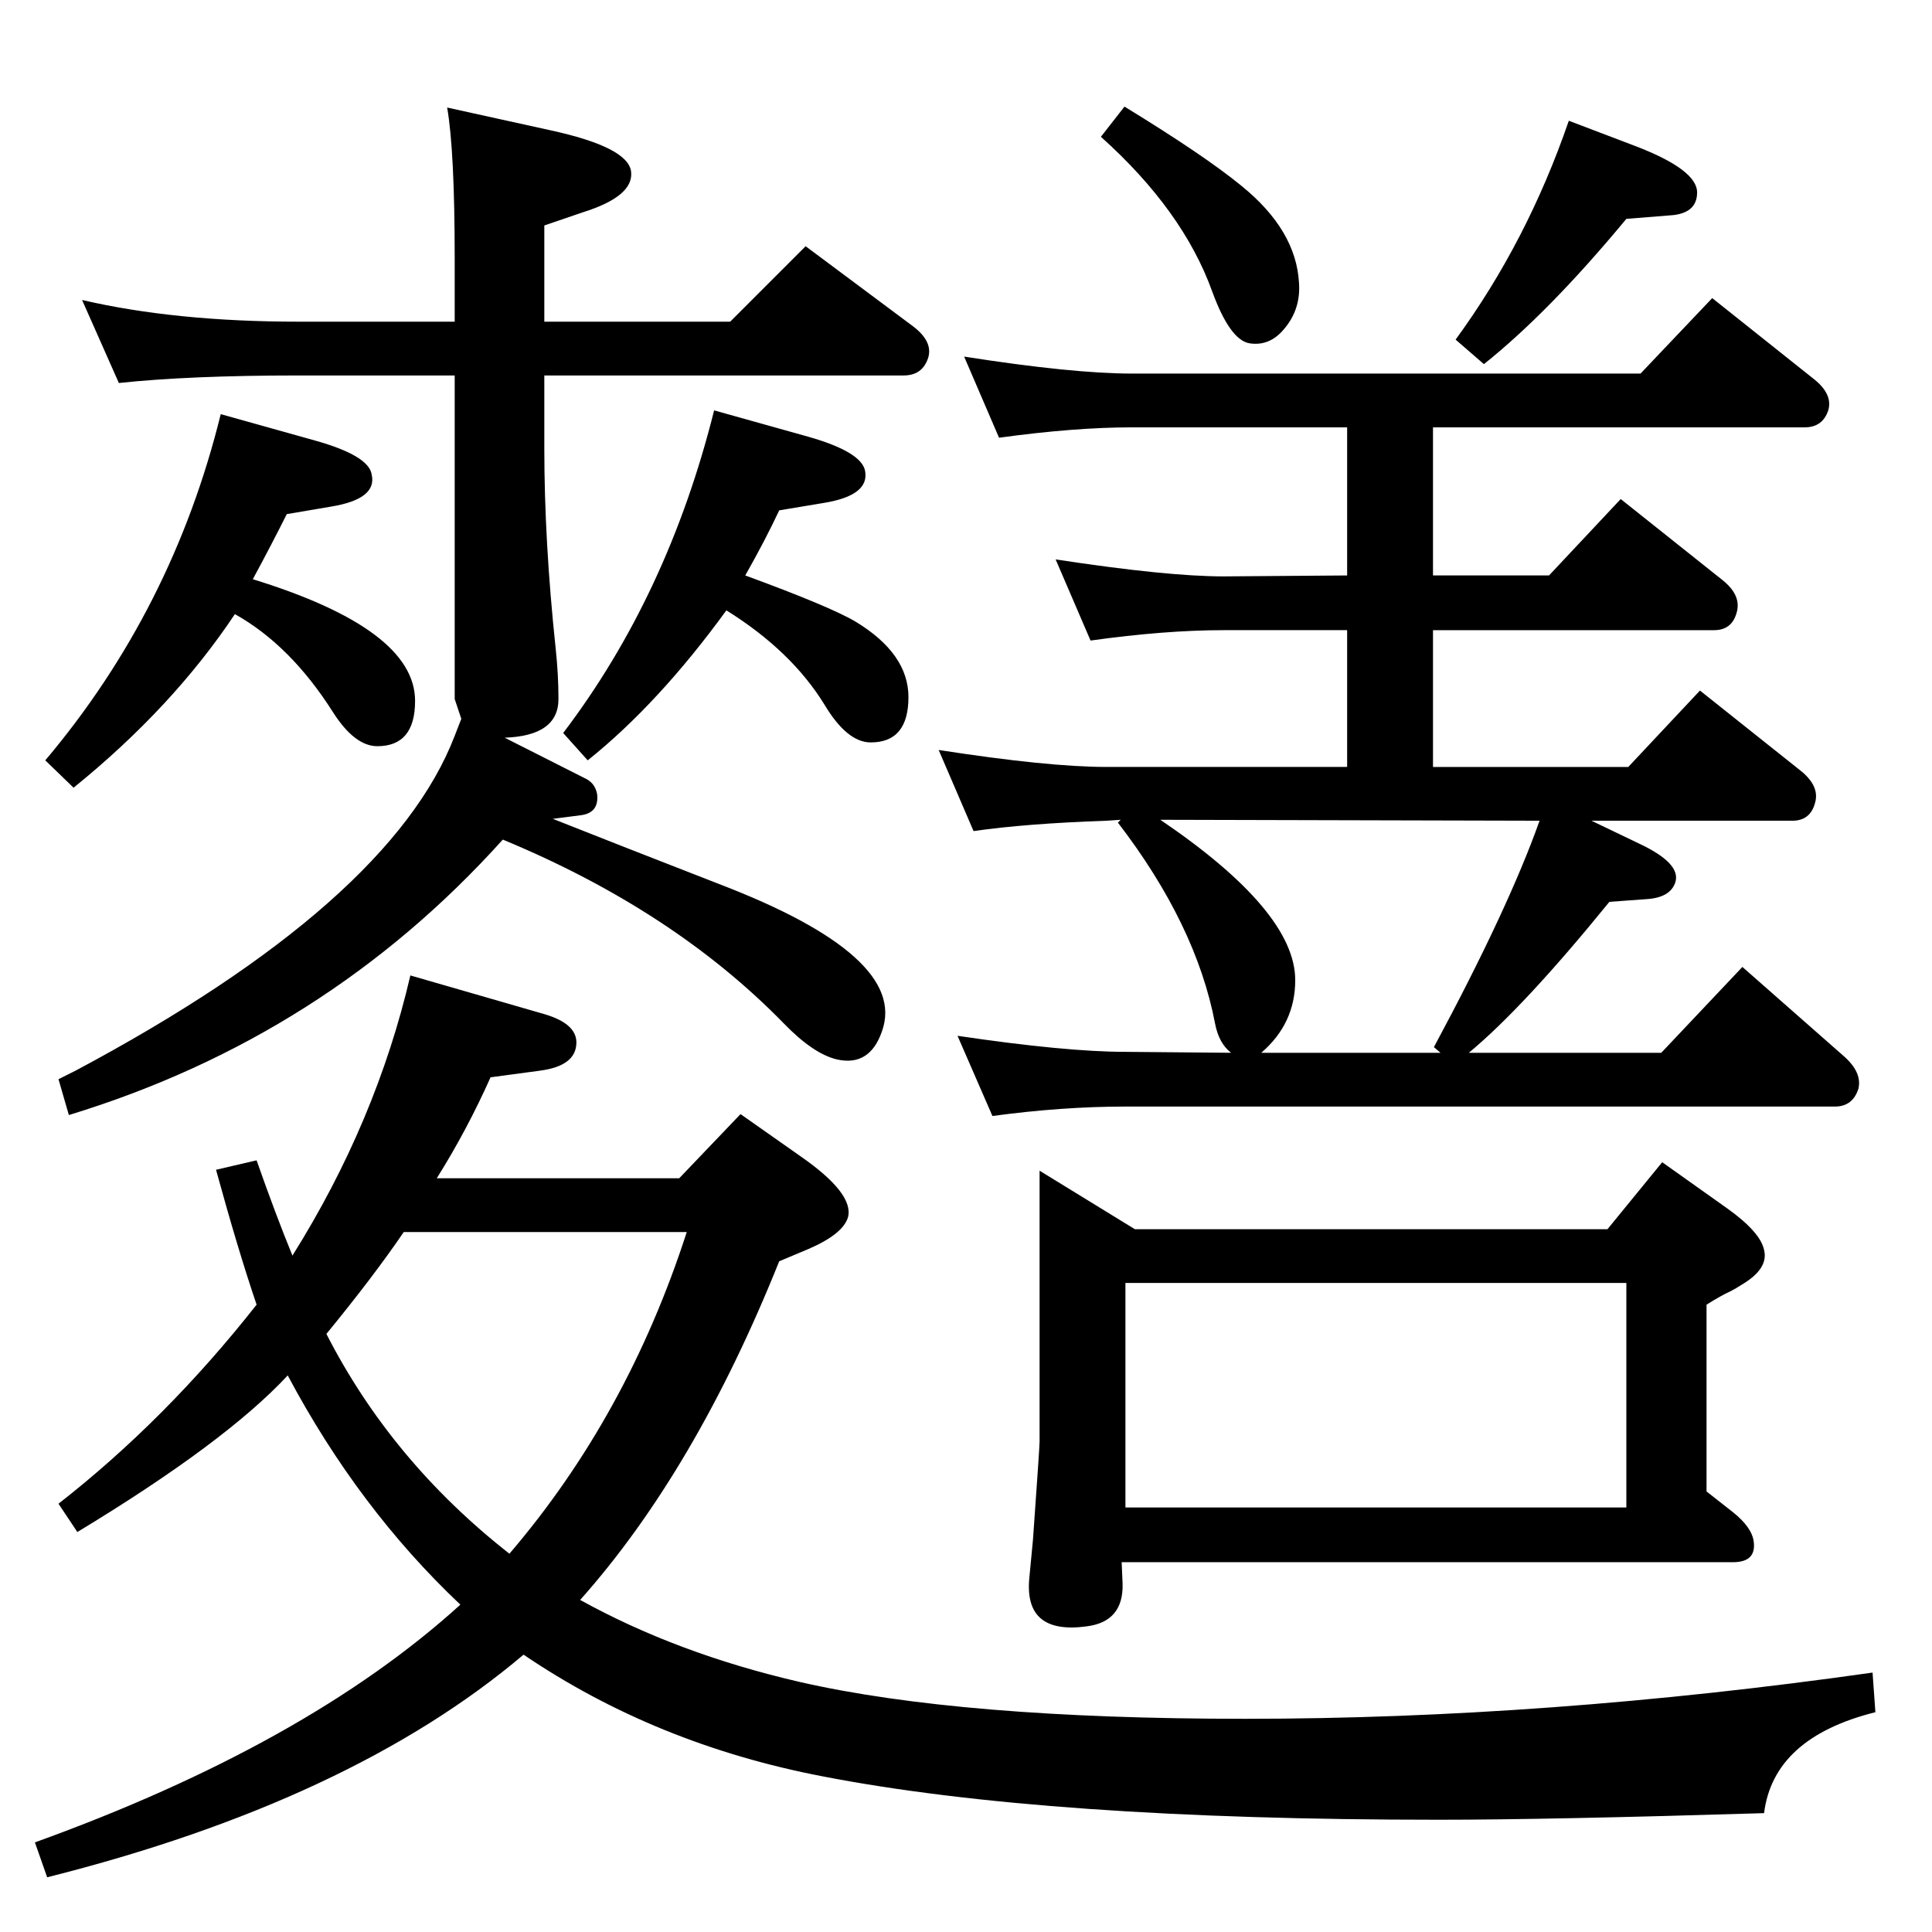<?xml version="1.0" standalone="no"?>
<!DOCTYPE svg PUBLIC "-//W3C//DTD SVG 1.1//EN" "http://www.w3.org/Graphics/SVG/1.1/DTD/svg11.dtd" >
<svg xmlns="http://www.w3.org/2000/svg" xmlns:xlink="http://www.w3.org/1999/xlink" version="1.1" viewBox="0 0 2048 2048">
  <g transform="matrix(1 0 0 -1 0 2048)">
   <path fill="currentColor"
d="M1687 1178l50 -24q45 -21 39 -41q-5 -16 -29 -18l-41 -3q-91 -112 -149 -160h204l86 91l108 -95q19 -17 15 -34q-6 -19 -25 -19h-752q-67 0 -141 -10l-37 85q115 -17 178 -17l112 -1q-13 10 -17 31q-20 105 -103 213l3 3l-15 -1q-86 -3 -141 -11l-37 86q116 -18 178 -18
h255v145h-131q-62 0 -141 -11l-37 86q118 -18 178 -18l131 1v157h-228q-61 0 -141 -11l-37 86q115 -18 178 -18h539l76 80l108 -86q20 -16 15 -33q-6 -18 -25 -18h-394v-157h123l76 81l108 -86q20 -16 15 -34q-5 -19 -24 -19h-298v-145h207l76 81l108 -86q19 -16 14 -33
q-5 -19 -24 -19h-213zM1632 1178l-402 1q143 -97 143 -170q0 -46 -36 -77h190l-7 6q79 147 112 240zM1704 745l58 71l69 -49q35 -25 39 -44q5 -20 -24 -37q-6 -4 -12 -7q-9 -4 -25 -14v-198l28 -22q20 -16 22 -31q3 -22 -22 -22h-648l1 -23q1 -40 -38 -45q-66 -9 -61 50
l4 42q7 98 7 104v287l101 -62h501zM1724 688h-531v-238h531v238zM1192 1935q85 -52 124 -84q58 -47 61 -103q2 -28 -16 -49q-15 -18 -36 -15t-40 55q-31 86 -118 164zM1663 1920l71 -27q65 -25 65 -49q0 -21 -25 -24l-50 -4q-82 -99 -151 -154l-30 26q76 104 120 232z
M790 1438q90 -33 117 -49q56 -34 56 -80q0 -48 -40 -48q-25 0 -49 40q-35 57 -104 100q-72 -99 -147 -159l-26 29q111 146 160 342l100 -28q56 -16 60 -36q5 -26 -43 -34l-48 -8q-15 -32 -36 -69zM268 1434q172 -53 172 -129q0 -48 -40 -48q-24 0 -47 36q-45 71 -104 104
q-66 -99 -171 -184l-30 29q135 160 186 367l100 -28q57 -16 60 -36q6 -26 -43 -34l-47 -8q-16 -32 -36 -69zM535 1266l87 -44q9 -5 11 -16q2 -19 -16 -22l-31 -4q68 -27 176 -69q201 -77 173 -156q-13 -38 -48 -30q-25 6 -56 38q-117 120 -298 195q-188 -209 -460 -292
l-11 38l18 9q334 178 402 355l7 18l-7 21v343h-165q-116 0 -191 -8l-39 88q99 -23 230 -23h165v67q0 114 -8 160l109 -24q83 -18 86 -44t-51 -43l-41 -14v-102h197l80 80l114 -85q21 -16 16 -33q-6 -19 -26 -19h-381v-77q0 -99 12 -212q3 -28 3 -54q0 -39 -57 -41zM463 799
h257l65 68l64 -45q56 -39 50 -64q-5 -18 -42 -34l-31 -13q-89 -222 -211 -359q103 -57 233 -87q171 -39 472 -39q320 0 665 49l3 -42q-108 -27 -118 -107q-228 -7 -345 -7q-416 0 -653 46q-177 34 -317 129q-183 -155 -505 -236l-13 37q288 104 451 252q-108 102 -183 243
q-66 -71 -223 -166l-20 30q114 89 210 211q-20 59 -43 143l43 10q20 -57 38 -101q89 142 125 297l142 -41q34 -10 34 -30q0 -25 -39 -30l-52 -7q-25 -56 -57 -107zM428 742q-32 -47 -82 -108q69 -135 194 -233q125 146 188 341h-300z" />
  </g>

</svg>
